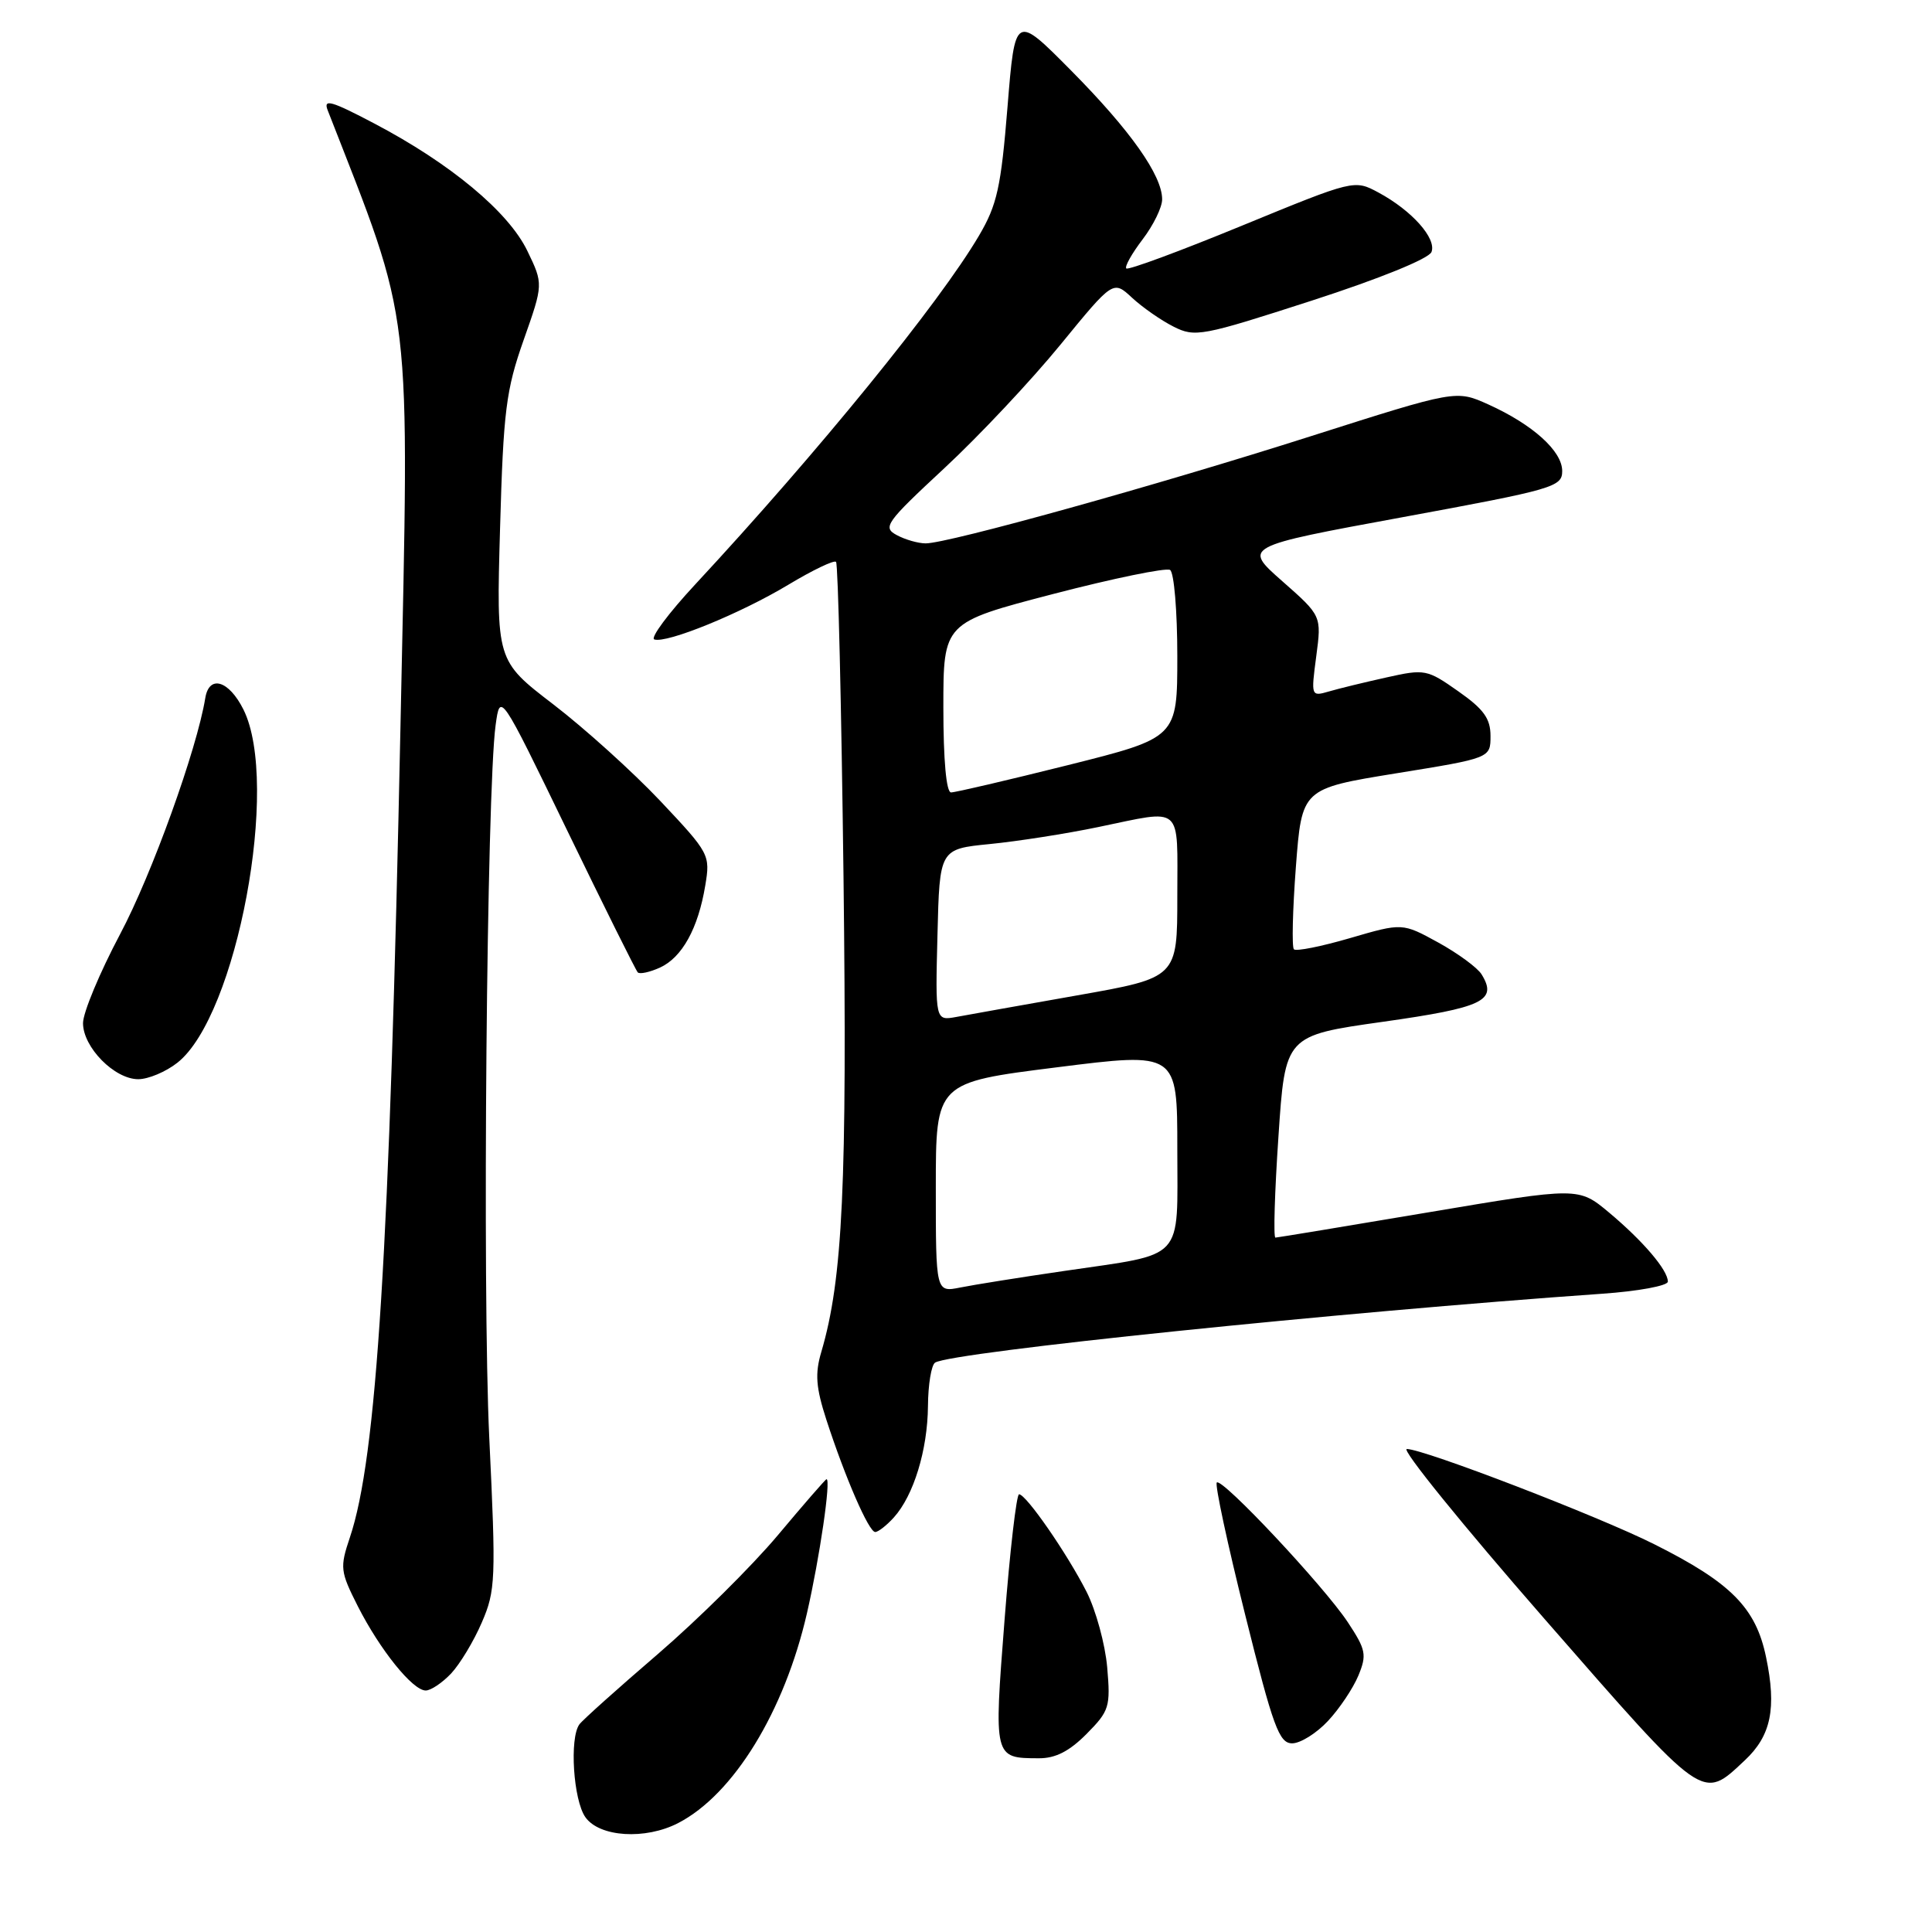 <?xml version="1.0" encoding="UTF-8" standalone="no"?>
<!DOCTYPE svg PUBLIC "-//W3C//DTD SVG 1.1//EN" "http://www.w3.org/Graphics/SVG/1.1/DTD/svg11.dtd" >
<svg xmlns="http://www.w3.org/2000/svg" xmlns:xlink="http://www.w3.org/1999/xlink" version="1.1" viewBox="0 0 256 256">
 <g >
 <path fill="currentColor"
d=" M 89.87 241.56 C 97.20 237.77 103.94 226.78 106.93 213.74 C 108.62 206.35 110.13 196.00 109.52 196.00 C 109.39 196.00 106.49 199.34 103.07 203.42 C 99.65 207.50 92.50 214.58 87.18 219.16 C 81.86 223.73 77.17 227.93 76.77 228.49 C 75.44 230.32 75.97 238.51 77.56 240.78 C 79.42 243.43 85.51 243.82 89.87 241.56 Z  M 231.20 233.25 C 234.68 229.99 235.43 226.36 234.01 219.57 C 232.66 213.04 229.36 209.71 219.20 204.62 C 211.82 200.91 188.65 192.00 186.41 192.00 C 185.63 192.00 193.84 202.13 204.66 214.52 C 226.06 239.02 225.47 238.61 231.20 233.25 Z  M 143.98 229.75 C 147.00 226.70 147.16 226.16 146.71 220.93 C 146.44 217.86 145.21 213.36 143.98 210.93 C 141.41 205.87 135.97 198.00 135.03 198.00 C 134.69 198.00 133.82 205.48 133.11 214.63 C 131.68 233.00 131.67 232.96 137.63 232.98 C 139.85 233.00 141.70 232.05 143.98 229.75 Z  M 175.96 228.04 C 177.48 226.42 179.29 223.71 179.99 222.03 C 181.13 219.27 181.00 218.60 178.59 214.95 C 175.40 210.14 161.91 195.76 161.23 196.44 C 160.96 196.71 162.65 204.59 164.99 213.96 C 168.70 228.85 169.49 231.00 171.22 231.00 C 172.31 231.00 174.44 229.67 175.96 228.04 Z  M 59.78 221.74 C 60.95 220.49 62.78 217.46 63.84 214.99 C 65.67 210.77 65.73 209.29 64.83 190.50 C 63.90 170.89 64.49 104.77 65.67 96.10 C 66.27 91.70 66.27 91.70 75.15 110.03 C 80.04 120.12 84.25 128.58 84.51 128.85 C 84.78 129.11 86.10 128.82 87.45 128.21 C 90.38 126.87 92.51 123.02 93.45 117.34 C 94.13 113.27 94.02 113.06 87.50 106.14 C 83.84 102.27 77.45 96.50 73.30 93.32 C 65.76 87.54 65.76 87.54 66.26 70.02 C 66.70 54.42 67.05 51.68 69.38 45.07 C 72.00 37.64 72.00 37.64 69.87 33.23 C 67.37 28.06 59.68 21.66 49.59 16.36 C 43.89 13.36 42.81 13.05 43.42 14.61 C 54.77 43.69 54.25 39.28 53.07 96.00 C 51.62 165.83 49.92 193.16 46.36 203.72 C 45.02 207.71 45.08 208.22 47.41 212.83 C 50.35 218.62 54.68 224.00 56.41 224.00 C 57.09 224.00 58.61 222.98 59.78 221.74 Z  M 118.44 201.07 C 121.06 198.17 122.91 192.14 122.96 186.31 C 122.98 183.45 123.41 180.86 123.91 180.55 C 126.16 179.16 177.45 173.87 212.25 171.43 C 217.06 171.10 221.00 170.37 221.00 169.82 C 221.00 168.29 217.71 164.44 213.21 160.67 C 209.16 157.29 209.16 157.29 189.33 160.63 C 178.42 162.47 169.28 163.98 169.00 163.99 C 168.72 164.00 168.90 157.98 169.40 150.61 C 170.29 137.22 170.29 137.22 183.26 135.39 C 196.55 133.51 198.46 132.59 196.32 129.11 C 195.78 128.23 193.19 126.33 190.58 124.89 C 185.82 122.28 185.82 122.28 178.90 124.30 C 175.10 125.41 171.75 126.08 171.45 125.79 C 171.16 125.49 171.28 120.58 171.71 114.88 C 172.50 104.50 172.50 104.50 185.00 102.47 C 197.50 100.45 197.50 100.45 197.50 97.52 C 197.50 95.21 196.60 93.96 193.23 91.60 C 189.10 88.69 188.79 88.63 183.73 89.76 C 180.85 90.40 177.42 91.23 176.10 91.62 C 173.72 92.31 173.71 92.26 174.41 86.96 C 175.12 81.60 175.12 81.60 169.91 77.01 C 164.70 72.42 164.70 72.42 185.85 68.53 C 205.90 64.84 207.00 64.52 207.00 62.41 C 207.00 59.76 203.08 56.24 197.19 53.58 C 192.93 51.67 192.93 51.67 173.72 57.79 C 153.32 64.30 125.64 72.00 122.66 72.00 C 121.67 72.00 119.95 71.51 118.82 70.90 C 116.92 69.88 117.36 69.26 125.14 62.03 C 129.74 57.76 136.65 50.40 140.50 45.69 C 147.50 37.13 147.50 37.13 150.00 39.45 C 151.38 40.73 153.85 42.45 155.50 43.28 C 158.35 44.72 159.24 44.55 173.80 39.84 C 182.83 36.92 189.34 34.27 189.68 33.39 C 190.37 31.59 187.08 27.90 182.67 25.52 C 179.45 23.79 179.45 23.79 164.57 29.90 C 156.38 33.27 149.49 35.82 149.24 35.57 C 149.00 35.33 149.97 33.60 151.40 31.72 C 152.83 29.85 154.00 27.45 153.99 26.41 C 153.99 23.23 149.78 17.28 141.94 9.36 C 134.50 1.85 134.50 1.85 133.50 14.17 C 132.64 24.80 132.12 27.15 129.73 31.21 C 124.48 40.15 108.39 59.92 92.12 77.44 C 88.57 81.26 86.13 84.54 86.70 84.73 C 88.35 85.28 98.13 81.29 104.46 77.48 C 107.67 75.55 110.52 74.18 110.78 74.45 C 111.05 74.72 111.49 93.51 111.77 116.22 C 112.26 156.94 111.68 169.45 108.83 179.13 C 107.97 182.02 108.11 183.84 109.50 188.13 C 111.99 195.79 115.12 203.00 115.97 203.00 C 116.37 203.00 117.48 202.13 118.44 201.07 Z  M 23.50 140.82 C 31.39 134.62 37.15 103.80 32.25 94.00 C 30.32 90.15 27.71 89.37 27.20 92.50 C 26.09 99.30 20.12 115.87 15.92 123.77 C 13.21 128.88 11.00 134.18 11.00 135.57 C 11.00 138.77 15.17 143.00 18.32 143.00 C 19.65 143.00 21.98 142.02 23.50 140.82 Z  M 124.00 157.35 C 124.00 143.44 124.00 143.44 140.00 141.43 C 156.00 139.41 156.00 139.41 156.00 152.23 C 156.00 167.31 157.19 166.03 141.00 168.41 C 135.22 169.25 129.04 170.24 127.25 170.60 C 124.00 171.25 124.00 171.25 124.00 157.35 Z  M 124.22 123.88 C 124.50 112.50 124.50 112.50 131.16 111.84 C 134.83 111.48 141.29 110.47 145.52 109.59 C 156.89 107.24 156.00 106.46 156.00 118.78 C 156.00 129.55 156.00 129.55 142.75 131.89 C 135.46 133.18 128.25 134.46 126.72 134.75 C 123.93 135.26 123.93 135.26 124.22 123.88 Z  M 125.00 93.75 C 125.00 82.50 125.00 82.50 139.54 78.71 C 147.53 76.63 154.51 75.20 155.04 75.52 C 155.57 75.85 156.00 80.99 156.00 86.93 C 156.00 97.75 156.00 97.75 141.52 101.38 C 133.56 103.37 126.59 105.00 126.02 105.00 C 125.39 105.00 125.00 100.75 125.00 93.75 Z "/>
</g>
</svg>